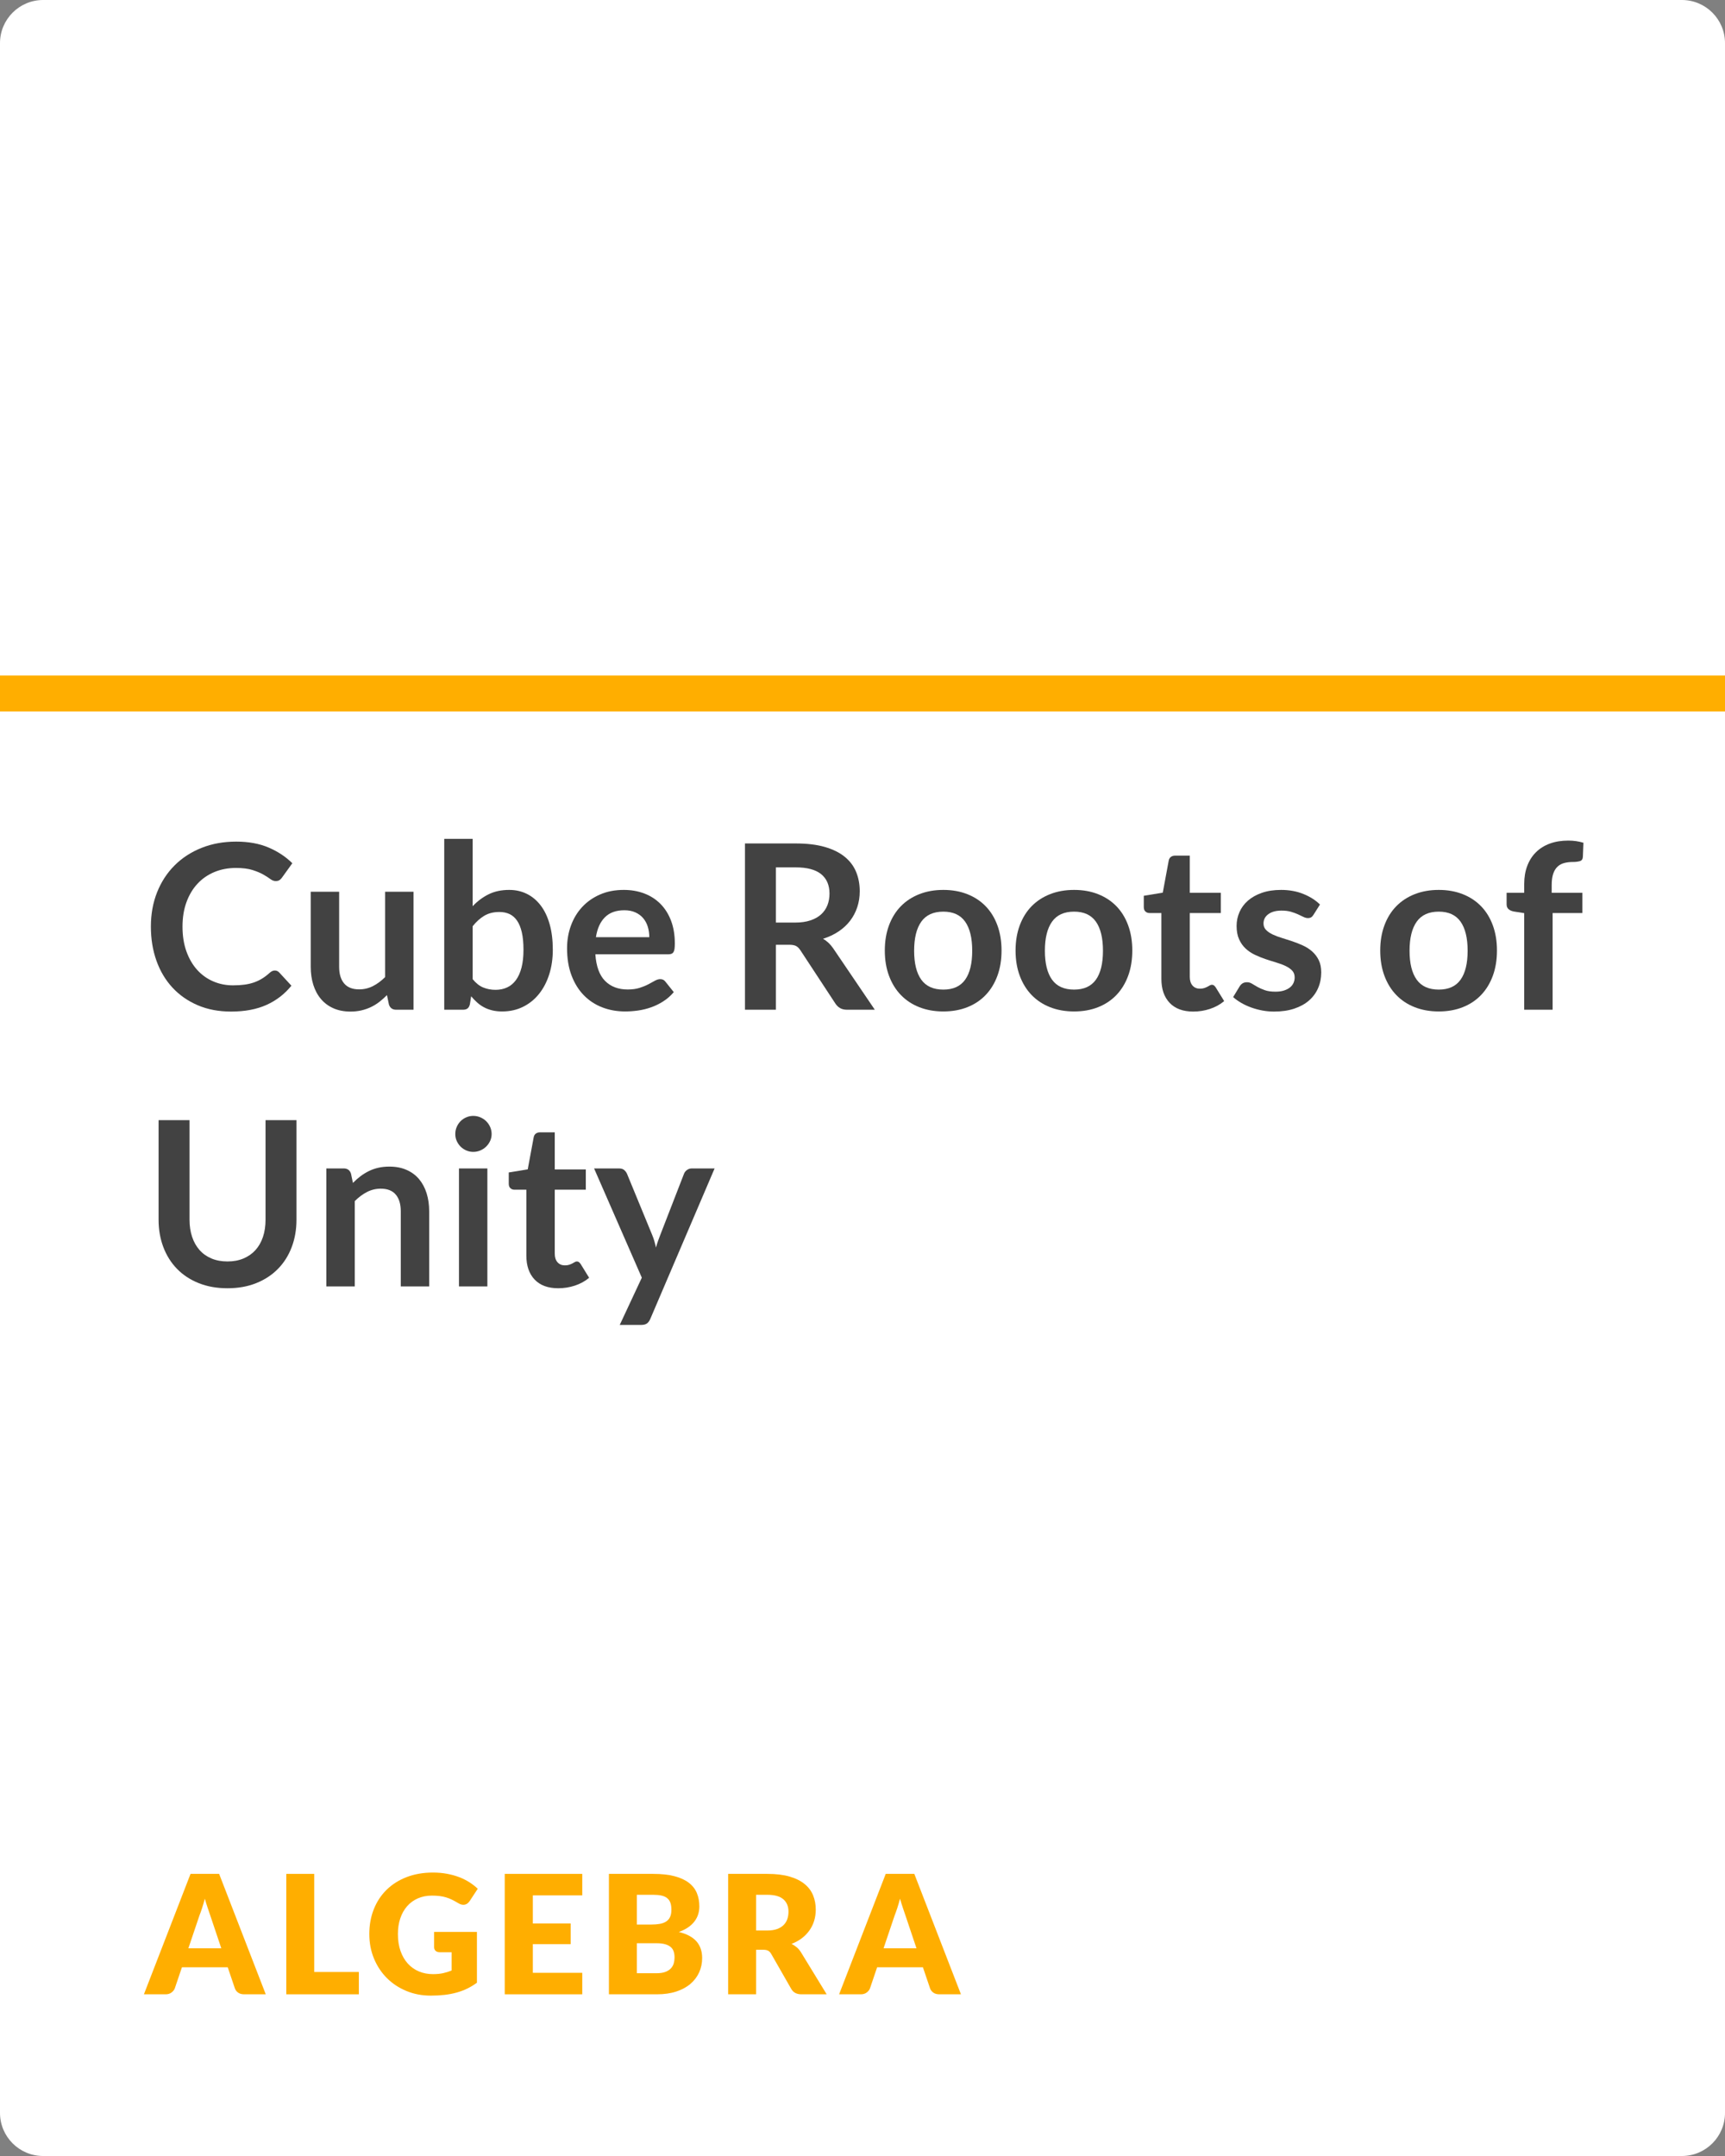 <?xml version="1.0" encoding="UTF-8" standalone="no"?>
<!DOCTYPE svg PUBLIC "-//W3C//DTD SVG 1.1//EN" "http://www.w3.org/Graphics/SVG/1.1/DTD/svg11.dtd">
<svg xmlns:xl="http://www.w3.org/1999/xlink" xmlns="http://www.w3.org/2000/svg" xmlns:dc="http://purl.org/dc/elements/1.1/" version="1.1" viewBox="0 0 480 600" width="480" height="600">
  <rect x="0" y="0" width="480" height="600" fill="#808080" stroke="none"/>
  <defs/>
  <g id="Canvas_1" fill="none" fill-opacity="1" stroke-dasharray="none" stroke-opacity="1" stroke="none">
    <title>Canvas 1</title>
    <g id="Canvas_1_book-base4">
      <title>book-base4</title>
      <g id="Graphic_453">
        <path d="M 12 0 L 468 0 C 474.627 40581225e-23 480 5.373 480 12 L 480 588 C 480 594.627 474.627 600 468 600 L 12 600 C 5.373 600 8116245e-22 594.627 0 588 L 35527137e-21 12 C 3633876e-20 5.373 5.373 -40581225e-23 12 0 Z" fill="white"/>
      </g>
    </g>
    <g id="Canvas_1_1a-ALG-nofont">
      <title>1a-ALG-nofont</title>
      <g id="Graphic_259">
        <rect x="0" y="188" width="480" height="10" fill="#ffae00"/>
      </g>
      <g id="Group_267">
        <title>ALGEBRA</title>
        <g id="Graphic_260">
          <path d="M 73.948 555 L 67.922 555 C 67.247 555 66.692 554.843 66.254 554.529 C 65.817 554.214 65.515 553.812 65.346 553.321 L 63.368 547.479 L 50.626 547.479 L 48.648 553.321 C 48.495 553.75 48.196 554.138 47.751 554.482 C 47.306 554.827 46.762 555 46.118 555 L 40.046 555 L 53.018 521.489 L 60.976 521.489 Z M 52.42 542.189 L 61.574 542.189 L 58.492 533.012 C 58.293 532.429 58.059 531.743 57.791 530.953 C 57.522 530.164 57.258 529.309 56.997 528.389 C 56.752 529.324 56.499 530.191 56.238 530.988 C 55.977 531.785 55.732 532.475 55.502 533.058 Z" fill="#ffae00"/>
        </g>
        <g id="Graphic_261">
          <path d="M 87.436 548.79 L 99.856 548.79 L 99.856 555 L 79.662 555 L 79.662 521.489 L 87.436 521.489 Z" fill="#ffae00"/>
        </g>
        <g id="Graphic_262">
          <path d="M 120.474 549.388 C 121.547 549.388 122.498 549.296 123.326 549.112 C 124.154 548.928 124.936 548.683 125.672 548.376 L 125.672 543.293 L 122.36 543.293 C 121.869 543.293 121.486 543.163 121.21 542.902 C 120.934 542.641 120.796 542.312 120.796 541.913 L 120.796 537.635 L 132.71 537.635 L 132.71 551.78 C 131.851 552.409 130.958 552.949 130.03 553.402 C 129.103 553.854 128.114 554.226 127.064 554.517 C 126.013 554.808 124.894 555.023 123.706 555.161 C 122.517 555.299 121.241 555.368 119.876 555.368 C 117.423 555.368 115.153 554.935 113.068 554.068 C 110.983 553.202 109.177 552.006 107.651 550.481 C 106.126 548.955 104.93 547.145 104.064 545.053 C 103.197 542.96 102.764 540.686 102.764 538.233 C 102.764 535.734 103.178 533.438 104.006 531.345 C 104.834 529.251 106.018 527.446 107.559 525.928 C 109.101 524.41 110.963 523.229 113.148 522.386 C 115.334 521.543 117.775 521.121 120.474 521.121 C 121.869 521.121 123.18 521.236 124.407 521.466 C 125.634 521.696 126.764 522.01 127.799 522.409 C 128.834 522.808 129.781 523.283 130.64 523.835 C 131.499 524.387 132.265 524.985 132.94 525.629 L 130.686 529.056 C 130.471 529.378 130.214 529.631 129.916 529.815 C 129.617 529.999 129.291 530.091 128.938 530.091 C 128.478 530.091 128.003 529.938 127.512 529.631 C 126.899 529.263 126.32 528.945 125.775 528.677 C 125.231 528.408 124.675 528.19 124.108 528.021 C 123.541 527.852 122.943 527.73 122.314 527.653 C 121.685 527.576 120.98 527.538 120.198 527.538 C 118.741 527.538 117.43 527.795 116.265 528.308 C 115.1 528.822 114.107 529.547 113.287 530.482 C 112.466 531.417 111.834 532.54 111.389 533.851 C 110.944 535.163 110.722 536.623 110.722 538.233 C 110.722 540.012 110.967 541.591 111.458 542.971 C 111.949 544.351 112.627 545.516 113.493 546.467 C 114.36 547.418 115.387 548.142 116.576 548.64 C 117.764 549.139 119.063 549.388 120.474 549.388 Z" fill="#ffae00"/>
        </g>
        <g id="Graphic_263">
          <path d="M 162.022 521.489 L 162.022 527.469 L 148.268 527.469 L 148.268 535.289 L 158.802 535.289 L 158.802 541.039 L 148.268 541.039 L 148.268 549.02 L 162.022 549.02 L 162.022 555 L 140.448 555 L 140.448 521.489 Z" fill="#ffae00"/>
        </g>
        <g id="Graphic_264">
          <path d="M 169.438 555 L 169.438 521.489 L 181.766 521.489 C 184.081 521.489 186.052 521.704 187.677 522.133 C 189.302 522.562 190.629 523.168 191.656 523.95 C 192.683 524.732 193.431 525.683 193.899 526.802 C 194.366 527.921 194.6 529.171 194.6 530.551 C 194.6 531.302 194.493 532.027 194.278 532.725 C 194.063 533.422 193.726 534.078 193.266 534.691 C 192.806 535.304 192.216 535.86 191.495 536.359 C 190.774 536.857 189.908 537.29 188.896 537.658 C 191.104 538.195 192.737 539.065 193.795 540.269 C 194.853 541.472 195.382 543.017 195.382 544.903 C 195.382 546.329 195.106 547.655 194.554 548.882 C 194.002 550.109 193.193 551.178 192.127 552.091 C 191.062 553.003 189.747 553.716 188.183 554.23 C 186.619 554.743 184.833 555 182.824 555 Z M 177.212 540.786 L 177.212 549.135 L 182.686 549.135 C 183.713 549.135 184.553 549.005 185.204 548.744 C 185.856 548.483 186.366 548.146 186.734 547.732 C 187.102 547.318 187.355 546.85 187.493 546.329 C 187.631 545.808 187.7 545.279 187.7 544.742 C 187.7 544.129 187.619 543.577 187.458 543.086 C 187.298 542.595 187.022 542.181 186.631 541.844 C 186.239 541.507 185.722 541.246 185.078 541.062 C 184.434 540.878 183.621 540.786 182.64 540.786 Z M 177.212 535.588 L 181.26 535.588 C 182.119 535.588 182.893 535.527 183.583 535.404 C 184.273 535.281 184.859 535.067 185.343 534.76 C 185.826 534.453 186.194 534.032 186.446 533.495 C 186.7 532.958 186.826 532.284 186.826 531.471 C 186.826 530.674 186.726 530.01 186.527 529.481 C 186.328 528.952 186.021 528.527 185.607 528.205 C 185.193 527.883 184.668 527.653 184.031 527.515 C 183.395 527.377 182.64 527.308 181.766 527.308 L 177.212 527.308 Z" fill="#ffae00"/>
        </g>
        <g id="Graphic_265">
          <path d="M 210.388 542.603 L 210.388 555 L 202.614 555 L 202.614 521.489 L 213.516 521.489 C 215.939 521.489 218.005 521.738 219.714 522.236 C 221.424 522.735 222.82 523.429 223.9 524.318 C 224.982 525.207 225.767 526.258 226.258 527.469 C 226.749 528.68 226.994 529.999 226.994 531.425 C 226.994 532.514 226.848 533.541 226.557 534.507 C 226.266 535.473 225.833 536.366 225.257 537.187 C 224.683 538.007 223.977 538.739 223.142 539.383 C 222.306 540.027 221.344 540.556 220.255 540.97 C 220.776 541.231 221.263 541.553 221.715 541.936 C 222.168 542.319 222.563 542.787 222.9 543.339 L 230.03 555 L 222.992 555 C 221.689 555 220.753 554.509 220.186 553.528 L 214.62 543.799 C 214.375 543.37 214.087 543.063 213.757 542.879 C 213.428 542.695 212.964 542.603 212.366 542.603 Z M 210.388 537.244 L 213.516 537.244 C 214.574 537.244 215.475 537.11 216.219 536.841 C 216.962 536.573 217.572 536.201 218.047 535.726 C 218.522 535.251 218.867 534.695 219.082 534.058 C 219.297 533.422 219.404 532.736 219.404 532 C 219.404 530.528 218.925 529.378 217.966 528.55 C 217.008 527.722 215.525 527.308 213.516 527.308 L 210.388 527.308 Z" fill="#ffae00"/>
        </g>
        <g id="Graphic_266">
          <path d="M 267.392 555 L 261.366 555 C 260.691 555 260.135 554.843 259.699 554.529 C 259.262 554.214 258.959 553.812 258.79 553.321 L 256.812 547.479 L 244.07 547.479 L 242.092 553.321 C 241.939 553.75 241.64 554.138 241.195 554.482 C 240.75 554.827 240.206 555 239.562 555 L 233.49 555 L 246.462 521.489 L 254.42 521.489 Z M 245.864 542.189 L 255.018 542.189 L 251.936 533.012 C 251.737 532.429 251.503 531.743 251.234 530.953 C 250.966 530.164 250.702 529.309 250.441 528.389 C 250.196 529.324 249.943 530.191 249.682 530.988 C 249.421 531.785 249.176 532.475 248.946 533.058 Z" fill="#ffae00"/>
        </g>
      </g>
    </g>
    <g id="Canvas_1_1a-cru1-nofont">
      <title>1a-cru1-nofont</title>
      <g id="Group_389">
        <title>Cube Roots of Unity</title>
        <g id="Graphic_373">
          <path d="M 76.48 270.088 C 76.949 270.088 77.355 270.269 77.696 270.632 L 81.088 274.312 C 79.211 276.637 76.901 278.419 74.16 279.656 C 71.419 280.893 68.128 281.512 64.288 281.512 C 60.853 281.512 57.765 280.925 55.024 279.752 C 52.283 278.579 49.941 276.947 48 274.856 C 46.059 272.765 44.571 270.269 43.536 267.368 C 42.501 264.467 41.984 261.299 41.984 257.864 C 41.984 254.387 42.56 251.203 43.712 248.312 C 44.864 245.421 46.485 242.931 48.576 240.84 C 50.667 238.749 53.168 237.123 56.08 235.96 C 58.992 234.797 62.208 234.216 65.728 234.216 C 69.163 234.216 72.165 234.765 74.736 235.864 C 77.307 236.963 79.509 238.419 81.344 240.232 L 78.464 244.232 C 78.293 244.488 78.075 244.712 77.808 244.904 C 77.541 245.096 77.173 245.192 76.704 245.192 C 76.213 245.192 75.712 245 75.2 244.616 C 74.688 244.232 74.037 243.816 73.248 243.368 C 72.459 242.92 71.461 242.504 70.256 242.12 C 69.051 241.736 67.52 241.544 65.664 241.544 C 63.488 241.544 61.488 241.923 59.664 242.68 C 57.84 243.437 56.272 244.52 54.96 245.928 C 53.648 247.336 52.624 249.048 51.888 251.064 C 51.152 253.08 50.784 255.347 50.784 257.864 C 50.784 260.467 51.152 262.781 51.888 264.808 C 52.624 266.835 53.621 268.541 54.88 269.928 C 56.139 271.315 57.621 272.376 59.328 273.112 C 61.035 273.848 62.869 274.216 64.832 274.216 C 66.005 274.216 67.067 274.152 68.016 274.024 C 68.965 273.896 69.84 273.693 70.64 273.416 C 71.44 273.139 72.197 272.781 72.912 272.344 C 73.627 271.907 74.336 271.368 75.04 270.728 C 75.253 270.536 75.477 270.381 75.712 270.264 C 75.947 270.147 76.203 270.088 76.48 270.088 Z" fill="#424242"/>
        </g>
        <g id="Graphic_374">
          <path d="M 94.368 248.168 L 94.368 269.032 C 94.368 271.037 94.832 272.589 95.76 273.688 C 96.688 274.787 98.08 275.336 99.936 275.336 C 101.301 275.336 102.581 275.032 103.776 274.424 C 104.971 273.816 106.101 272.979 107.168 271.912 L 107.168 248.168 L 115.072 248.168 L 115.072 281 L 110.24 281 C 109.216 281 108.544 280.52 108.224 279.56 L 107.68 276.936 C 106.997 277.619 106.293 278.243 105.568 278.808 C 104.843 279.373 104.069 279.853 103.248 280.248 C 102.427 280.643 101.541 280.952 100.592 281.176 C 99.643 281.4 98.624 281.512 97.536 281.512 C 95.744 281.512 94.16 281.208 92.784 280.6 C 91.408 279.992 90.251 279.133 89.312 278.024 C 88.373 276.915 87.664 275.597 87.184 274.072 C 86.704 272.547 86.464 270.867 86.464 269.032 L 86.464 248.168 Z" fill="#424242"/>
        </g>
        <g id="Graphic_375">
          <path d="M 123.616 281 L 123.616 233.448 L 131.52 233.448 L 131.52 252.2 C 132.821 250.813 134.293 249.709 135.936 248.888 C 137.579 248.067 139.499 247.656 141.696 247.656 C 143.488 247.656 145.125 248.024 146.608 248.76 C 148.091 249.496 149.371 250.568 150.448 251.976 C 151.525 253.384 152.357 255.123 152.944 257.192 C 153.531 259.261 153.824 261.64 153.824 264.328 C 153.824 266.781 153.493 269.053 152.832 271.144 C 152.171 273.235 151.227 275.048 150 276.584 C 148.773 278.12 147.291 279.32 145.552 280.184 C 143.813 281.048 141.867 281.48 139.712 281.48 C 138.709 281.48 137.792 281.379 136.96 281.176 C 136.128 280.973 135.371 280.691 134.688 280.328 C 134.005 279.965 133.371 279.523 132.784 279 C 132.197 278.477 131.637 277.896 131.104 277.256 L 130.752 279.464 C 130.624 280.019 130.405 280.413 130.096 280.648 C 129.787 280.883 129.365 281 128.832 281 Z M 138.976 253.8 C 137.333 253.8 135.931 254.147 134.768 254.84 C 133.605 255.533 132.523 256.509 131.52 257.768 L 131.52 272.488 C 132.416 273.597 133.392 274.371 134.448 274.808 C 135.504 275.245 136.651 275.464 137.888 275.464 C 139.083 275.464 140.16 275.24 141.12 274.792 C 142.08 274.344 142.896 273.661 143.568 272.744 C 144.24 271.827 144.757 270.669 145.12 269.272 C 145.483 267.875 145.664 266.227 145.664 264.328 C 145.664 262.408 145.509 260.781 145.2 259.448 C 144.891 258.115 144.448 257.032 143.872 256.2 C 143.296 255.368 142.597 254.76 141.776 254.376 C 140.955 253.992 140.021 253.8 138.976 253.8 Z" fill="#424242"/>
        </g>
        <g id="Graphic_376">
          <path d="M 173.568 247.656 C 175.637 247.656 177.541 247.987 179.28 248.648 C 181.019 249.309 182.517 250.275 183.776 251.544 C 185.035 252.813 186.016 254.371 186.72 256.216 C 187.424 258.061 187.776 260.168 187.776 262.536 C 187.776 263.133 187.749 263.629 187.696 264.024 C 187.643 264.419 187.547 264.728 187.408 264.952 C 187.269 265.176 187.083 265.336 186.848 265.432 C 186.613 265.528 186.315 265.576 185.952 265.576 L 165.664 265.576 C 165.899 268.947 166.805 271.421 168.384 273 C 169.963 274.579 172.053 275.368 174.656 275.368 C 175.936 275.368 177.04 275.219 177.968 274.92 C 178.896 274.621 179.707 274.291 180.4 273.928 C 181.093 273.565 181.701 273.235 182.224 272.936 C 182.747 272.637 183.253 272.488 183.744 272.488 C 184.064 272.488 184.341 272.552 184.576 272.68 C 184.811 272.808 185.013 272.989 185.184 273.224 L 187.488 276.104 C 186.613 277.128 185.632 277.987 184.544 278.68 C 183.456 279.373 182.32 279.928 181.136 280.344 C 179.952 280.76 178.747 281.053 177.52 281.224 C 176.293 281.395 175.104 281.48 173.952 281.48 C 171.669 281.48 169.547 281.101 167.584 280.344 C 165.621 279.587 163.915 278.467 162.464 276.984 C 161.013 275.501 159.872 273.667 159.04 271.48 C 158.208 269.293 157.792 266.76 157.792 263.88 C 157.792 261.64 158.155 259.533 158.88 257.56 C 159.605 255.587 160.645 253.869 162 252.408 C 163.355 250.947 165.008 249.789 166.96 248.936 C 168.912 248.083 171.115 247.656 173.568 247.656 Z M 173.728 253.32 C 171.424 253.32 169.621 253.971 168.32 255.272 C 167.019 256.573 166.187 258.419 165.824 260.808 L 180.672 260.808 C 180.672 259.784 180.533 258.819 180.256 257.912 C 179.979 257.005 179.552 256.211 178.976 255.528 C 178.4 254.845 177.675 254.307 176.8 253.912 C 175.925 253.517 174.901 253.32 173.728 253.32 Z" fill="#424242"/>
        </g>
        <g id="Graphic_377">
          <path d="M 215.904 262.92 L 215.904 281 L 207.296 281 L 207.296 234.728 L 221.408 234.728 C 224.565 234.728 227.269 235.053 229.52 235.704 C 231.771 236.355 233.616 237.267 235.056 238.44 C 236.496 239.613 237.552 241.016 238.224 242.648 C 238.896 244.28 239.232 246.077 239.232 248.04 C 239.232 249.597 239.003 251.069 238.544 252.456 C 238.085 253.843 237.424 255.101 236.56 256.232 C 235.696 257.363 234.629 258.355 233.36 259.208 C 232.091 260.061 230.645 260.744 229.024 261.256 C 230.112 261.875 231.051 262.76 231.84 263.912 L 243.424 281 L 235.68 281 C 234.933 281 234.299 280.851 233.776 280.552 C 233.253 280.253 232.811 279.827 232.448 279.272 L 222.72 264.456 C 222.357 263.901 221.957 263.507 221.52 263.272 C 221.083 263.037 220.437 262.92 219.584 262.92 Z M 215.904 256.744 L 221.28 256.744 C 222.901 256.744 224.315 256.541 225.52 256.136 C 226.725 255.731 227.717 255.171 228.496 254.456 C 229.275 253.741 229.856 252.893 230.24 251.912 C 230.624 250.931 230.816 249.853 230.816 248.68 C 230.816 246.333 230.043 244.531 228.496 243.272 C 226.949 242.013 224.587 241.384 221.408 241.384 L 215.904 241.384 Z" fill="#424242"/>
        </g>
        <g id="Graphic_378">
          <path d="M 262.496 247.656 C 264.949 247.656 267.173 248.051 269.168 248.84 C 271.163 249.629 272.864 250.749 274.272 252.2 C 275.68 253.651 276.768 255.421 277.536 257.512 C 278.304 259.603 278.688 261.939 278.688 264.52 C 278.688 267.123 278.304 269.469 277.536 271.56 C 276.768 273.651 275.68 275.432 274.272 276.904 C 272.864 278.376 271.163 279.507 269.168 280.296 C 267.173 281.085 264.949 281.48 262.496 281.48 C 260.043 281.48 257.813 281.085 255.808 280.296 C 253.803 279.507 252.091 278.376 250.672 276.904 C 249.253 275.432 248.155 273.651 247.376 271.56 C 246.597 269.469 246.208 267.123 246.208 264.52 C 246.208 261.939 246.597 259.603 247.376 257.512 C 248.155 255.421 249.253 253.651 250.672 252.2 C 252.091 250.749 253.803 249.629 255.808 248.84 C 257.813 248.051 260.043 247.656 262.496 247.656 Z M 262.496 275.4 C 265.227 275.4 267.248 274.483 268.56 272.648 C 269.872 270.813 270.528 268.125 270.528 264.584 C 270.528 261.043 269.872 258.344 268.56 256.488 C 267.248 254.632 265.227 253.704 262.496 253.704 C 259.723 253.704 257.675 254.637 256.352 256.504 C 255.029 258.371 254.368 261.064 254.368 264.584 C 254.368 268.104 255.029 270.787 256.352 272.632 C 257.675 274.477 259.723 275.4 262.496 275.4 Z" fill="#424242"/>
        </g>
        <g id="Graphic_379">
          <path d="M 298.88 247.656 C 301.333 247.656 303.557 248.051 305.552 248.84 C 307.547 249.629 309.248 250.749 310.656 252.2 C 312.064 253.651 313.152 255.421 313.92 257.512 C 314.688 259.603 315.072 261.939 315.072 264.52 C 315.072 267.123 314.688 269.469 313.92 271.56 C 313.152 273.651 312.064 275.432 310.656 276.904 C 309.248 278.376 307.547 279.507 305.552 280.296 C 303.557 281.085 301.333 281.48 298.88 281.48 C 296.427 281.48 294.197 281.085 292.192 280.296 C 290.187 279.507 288.475 278.376 287.056 276.904 C 285.637 275.432 284.539 273.651 283.76 271.56 C 282.981 269.469 282.592 267.123 282.592 264.52 C 282.592 261.939 282.981 259.603 283.76 257.512 C 284.539 255.421 285.637 253.651 287.056 252.2 C 288.475 250.749 290.187 249.629 292.192 248.84 C 294.197 248.051 296.427 247.656 298.88 247.656 Z M 298.88 275.4 C 301.611 275.4 303.632 274.483 304.944 272.648 C 306.256 270.813 306.912 268.125 306.912 264.584 C 306.912 261.043 306.256 258.344 304.944 256.488 C 303.632 254.632 301.611 253.704 298.88 253.704 C 296.107 253.704 294.059 254.637 292.736 256.504 C 291.413 258.371 290.752 261.064 290.752 264.584 C 290.752 268.104 291.413 270.787 292.736 272.632 C 294.059 274.477 296.107 275.4 298.88 275.4 Z" fill="#424242"/>
        </g>
        <g id="Graphic_380">
          <path d="M 332.032 281.512 C 329.195 281.512 327.008 280.707 325.472 279.096 C 323.936 277.485 323.168 275.261 323.168 272.424 L 323.168 254.088 L 319.84 254.088 C 319.413 254.088 319.045 253.949 318.736 253.672 C 318.427 253.395 318.272 252.979 318.272 252.424 L 318.272 249.288 L 323.552 248.424 L 325.216 239.464 C 325.301 239.037 325.499 238.707 325.808 238.472 C 326.117 238.237 326.507 238.12 326.976 238.12 L 331.072 238.12 L 331.072 248.456 L 339.712 248.456 L 339.712 254.088 L 331.072 254.088 L 331.072 271.88 C 331.072 272.904 331.328 273.704 331.84 274.28 C 332.352 274.856 333.035 275.144 333.888 275.144 C 334.379 275.144 334.789 275.085 335.12 274.968 C 335.451 274.851 335.739 274.728 335.984 274.6 C 336.229 274.472 336.448 274.349 336.64 274.232 C 336.832 274.115 337.024 274.056 337.216 274.056 C 337.451 274.056 337.643 274.115 337.792 274.232 C 337.941 274.349 338.101 274.525 338.272 274.76 L 340.64 278.6 C 339.488 279.56 338.165 280.285 336.672 280.776 C 335.179 281.267 333.632 281.512 332.032 281.512 Z" fill="#424242"/>
        </g>
        <g id="Graphic_381">
          <path d="M 365.504 254.568 C 365.291 254.909 365.067 255.149 364.832 255.288 C 364.597 255.427 364.299 255.496 363.936 255.496 C 363.552 255.496 363.141 255.389 362.704 255.176 C 362.267 254.963 361.76 254.723 361.184 254.456 C 360.608 254.189 359.952 253.949 359.216 253.736 C 358.48 253.523 357.611 253.416 356.608 253.416 C 355.051 253.416 353.824 253.747 352.928 254.408 C 352.032 255.069 351.584 255.933 351.584 257 C 351.584 257.704 351.813 258.296 352.272 258.776 C 352.731 259.256 353.339 259.677 354.096 260.04 C 354.853 260.403 355.712 260.728 356.672 261.016 C 357.632 261.304 358.613 261.619 359.616 261.96 C 360.619 262.301 361.6 262.691 362.56 263.128 C 363.52 263.565 364.379 264.12 365.136 264.792 C 365.893 265.464 366.501 266.269 366.96 267.208 C 367.419 268.147 367.648 269.277 367.648 270.6 C 367.648 272.179 367.36 273.635 366.784 274.968 C 366.208 276.301 365.365 277.453 364.256 278.424 C 363.147 279.395 361.776 280.152 360.144 280.696 C 358.512 281.24 356.64 281.512 354.528 281.512 C 353.397 281.512 352.293 281.411 351.216 281.208 C 350.139 281.005 349.104 280.723 348.112 280.36 C 347.12 279.997 346.203 279.571 345.36 279.08 C 344.517 278.589 343.776 278.056 343.136 277.48 L 344.96 274.472 C 345.195 274.109 345.472 273.832 345.792 273.64 C 346.112 273.448 346.517 273.352 347.008 273.352 C 347.499 273.352 347.963 273.491 348.4 273.768 C 348.837 274.045 349.344 274.344 349.92 274.664 C 350.496 274.984 351.173 275.283 351.952 275.56 C 352.731 275.837 353.717 275.976 354.912 275.976 C 355.851 275.976 356.656 275.864 357.328 275.64 C 358 275.416 358.555 275.123 358.992 274.76 C 359.429 274.397 359.749 273.976 359.952 273.496 C 360.155 273.016 360.256 272.52 360.256 272.008 C 360.256 271.24 360.027 270.611 359.568 270.12 C 359.109 269.629 358.501 269.203 357.744 268.84 C 356.987 268.477 356.123 268.152 355.152 267.864 C 354.181 267.576 353.189 267.261 352.176 266.92 C 351.163 266.579 350.171 266.179 349.2 265.72 C 348.229 265.261 347.365 264.68 346.608 263.976 C 345.851 263.272 345.243 262.408 344.784 261.384 C 344.325 260.36 344.096 259.123 344.096 257.672 C 344.096 256.328 344.363 255.048 344.896 253.832 C 345.429 252.616 346.213 251.555 347.248 250.648 C 348.283 249.741 349.573 249.016 351.12 248.472 C 352.667 247.928 354.453 247.656 356.48 247.656 C 358.741 247.656 360.8 248.029 362.656 248.776 C 364.512 249.523 366.059 250.504 367.296 251.72 Z" fill="#424242"/>
        </g>
        <g id="Graphic_382">
          <path d="M 400.352 247.656 C 402.805 247.656 405.029 248.051 407.024 248.84 C 409.019 249.629 410.72 250.749 412.128 252.2 C 413.536 253.651 414.624 255.421 415.392 257.512 C 416.16 259.603 416.544 261.939 416.544 264.52 C 416.544 267.123 416.16 269.469 415.392 271.56 C 414.624 273.651 413.536 275.432 412.128 276.904 C 410.72 278.376 409.019 279.507 407.024 280.296 C 405.029 281.085 402.805 281.48 400.352 281.48 C 397.899 281.48 395.669 281.085 393.664 280.296 C 391.659 279.507 389.947 278.376 388.528 276.904 C 387.109 275.432 386.011 273.651 385.232 271.56 C 384.453 269.469 384.064 267.123 384.064 264.52 C 384.064 261.939 384.453 259.603 385.232 257.512 C 386.011 255.421 387.109 253.651 388.528 252.2 C 389.947 250.749 391.659 249.629 393.664 248.84 C 395.669 248.051 397.899 247.656 400.352 247.656 Z M 400.352 275.4 C 403.083 275.4 405.104 274.483 406.416 272.648 C 407.728 270.813 408.384 268.125 408.384 264.584 C 408.384 261.043 407.728 258.344 406.416 256.488 C 405.104 254.632 403.083 253.704 400.352 253.704 C 397.579 253.704 395.531 254.637 394.208 256.504 C 392.885 258.371 392.224 261.064 392.224 264.584 C 392.224 268.104 392.885 270.787 394.208 272.632 C 395.531 274.477 397.579 275.4 400.352 275.4 Z" fill="#424242"/>
        </g>
        <g id="Graphic_383">
          <path d="M 424.128 281 L 424.128 254.12 L 421.28 253.672 C 420.661 253.565 420.165 253.352 419.792 253.032 C 419.419 252.712 419.232 252.264 419.232 251.688 L 419.232 248.456 L 424.128 248.456 L 424.128 246.024 C 424.128 244.147 424.411 242.461 424.976 240.968 C 425.541 239.475 426.352 238.205 427.408 237.16 C 428.464 236.115 429.749 235.315 431.264 234.76 C 432.779 234.205 434.485 233.928 436.384 233.928 C 437.899 233.928 439.307 234.131 440.608 234.536 L 440.448 238.504 C 440.405 239.123 440.117 239.507 439.584 239.656 C 439.051 239.805 438.432 239.88 437.728 239.88 C 436.789 239.88 435.952 239.981 435.216 240.184 C 434.48 240.387 433.856 240.739 433.344 241.24 C 432.832 241.741 432.443 242.403 432.176 243.224 C 431.909 244.045 431.776 245.064 431.776 246.28 L 431.776 248.456 L 440.32 248.456 L 440.32 254.088 L 432.032 254.088 L 432.032 281 Z" fill="#424242"/>
        </g>
        <g id="Graphic_384">
          <path d="M 63.296 351.056 C 64.96 351.056 66.448 350.779 67.76 350.224 C 69.072 349.669 70.181 348.891 71.088 347.888 C 71.995 346.885 72.688 345.669 73.168 344.24 C 73.648 342.811 73.888 341.211 73.888 339.44 L 73.888 311.728 L 82.496 311.728 L 82.496 339.44 C 82.496 342.192 82.053 344.736 81.168 347.072 C 80.283 349.408 79.008 351.424 77.344 353.12 C 75.68 354.816 73.664 356.139 71.296 357.088 C 68.928 358.037 66.261 358.512 63.296 358.512 C 60.331 358.512 57.664 358.037 55.296 357.088 C 52.928 356.139 50.917 354.816 49.264 353.12 C 47.611 351.424 46.341 349.408 45.456 347.072 C 44.571 344.736 44.128 342.192 44.128 339.44 L 44.128 311.728 L 52.736 311.728 L 52.736 339.408 C 52.736 341.179 52.976 342.779 53.456 344.208 C 53.936 345.637 54.624 346.859 55.52 347.872 C 56.416 348.885 57.52 349.669 58.832 350.224 C 60.144 350.779 61.632 351.056 63.296 351.056 Z" fill="#424242"/>
        </g>
        <g id="Graphic_385">
          <path d="M 90.816 358 L 90.816 325.168 L 95.648 325.168 C 96.672 325.168 97.344 325.648 97.664 326.608 L 98.208 329.2 C 98.869 328.517 99.568 327.899 100.304 327.344 C 101.04 326.789 101.819 326.309 102.64 325.904 C 103.461 325.499 104.341 325.189 105.28 324.976 C 106.219 324.763 107.243 324.656 108.352 324.656 C 110.144 324.656 111.733 324.96 113.12 325.568 C 114.507 326.176 115.664 327.029 116.592 328.128 C 117.52 329.227 118.224 330.539 118.704 332.064 C 119.184 333.589 119.424 335.269 119.424 337.104 L 119.424 358 L 111.52 358 L 111.52 337.104 C 111.52 335.099 111.056 333.547 110.128 332.448 C 109.2 331.349 107.808 330.8 105.952 330.8 C 104.587 330.8 103.307 331.109 102.112 331.728 C 100.917 332.347 99.787 333.189 98.72 334.256 L 98.72 358 Z" fill="#424242"/>
        </g>
        <g id="Graphic_386">
          <path d="M 135.616 325.168 L 135.616 358 L 127.712 358 L 127.712 325.168 Z M 136.8 315.6 C 136.8 316.283 136.661 316.923 136.384 317.52 C 136.107 318.117 135.739 318.64 135.28 319.088 C 134.821 319.536 134.283 319.893 133.664 320.16 C 133.045 320.427 132.384 320.56 131.68 320.56 C 130.997 320.56 130.352 320.427 129.744 320.16 C 129.136 319.893 128.608 319.536 128.16 319.088 C 127.712 318.64 127.355 318.117 127.088 317.52 C 126.821 316.923 126.688 316.283 126.688 315.6 C 126.688 314.896 126.821 314.235 127.088 313.616 C 127.355 312.997 127.712 312.464 128.16 312.016 C 128.608 311.568 129.136 311.211 129.744 310.944 C 130.352 310.677 130.997 310.544 131.68 310.544 C 132.384 310.544 133.045 310.677 133.664 310.944 C 134.283 311.211 134.821 311.568 135.28 312.016 C 135.739 312.464 136.107 312.997 136.384 313.616 C 136.661 314.235 136.8 314.896 136.8 315.6 Z" fill="#424242"/>
        </g>
        <g id="Graphic_387">
          <path d="M 155.328 358.512 C 152.491 358.512 150.304 357.707 148.768 356.096 C 147.232 354.485 146.464 352.261 146.464 349.424 L 146.464 331.088 L 143.136 331.088 C 142.709 331.088 142.341 330.949 142.032 330.672 C 141.723 330.395 141.568 329.979 141.568 329.424 L 141.568 326.288 L 146.848 325.424 L 148.512 316.464 C 148.597 316.037 148.795 315.707 149.104 315.472 C 149.413 315.237 149.803 315.12 150.272 315.12 L 154.368 315.12 L 154.368 325.456 L 163.008 325.456 L 163.008 331.088 L 154.368 331.088 L 154.368 348.88 C 154.368 349.904 154.624 350.704 155.136 351.28 C 155.648 351.856 156.331 352.144 157.184 352.144 C 157.675 352.144 158.085 352.085 158.416 351.968 C 158.747 351.851 159.035 351.728 159.28 351.6 C 159.525 351.472 159.744 351.349 159.936 351.232 C 160.128 351.115 160.32 351.056 160.512 351.056 C 160.747 351.056 160.939 351.115 161.088 351.232 C 161.237 351.349 161.397 351.525 161.568 351.76 L 163.936 355.6 C 162.784 356.56 161.461 357.285 159.968 357.776 C 158.475 358.267 156.928 358.512 155.328 358.512 Z" fill="#424242"/>
        </g>
        <g id="Graphic_388">
          <path d="M 180.96 367.024 C 180.725 367.579 180.421 368 180.048 368.288 C 179.675 368.576 179.104 368.72 178.336 368.72 L 172.448 368.72 L 178.592 355.568 L 165.312 325.168 L 172.224 325.168 C 172.864 325.168 173.355 325.317 173.696 325.616 C 174.037 325.915 174.293 326.256 174.464 326.64 L 181.472 343.664 C 181.707 344.219 181.909 344.795 182.08 345.392 C 182.251 345.989 182.4 346.587 182.528 347.184 C 182.699 346.565 182.885 345.968 183.088 345.392 C 183.291 344.816 183.509 344.229 183.744 343.632 L 190.336 326.64 C 190.507 326.213 190.789 325.861 191.184 325.584 C 191.579 325.307 192.021 325.168 192.512 325.168 L 198.848 325.168 Z" fill="#424242"/>
        </g>
      </g>
    </g>
  </g>
</svg>
